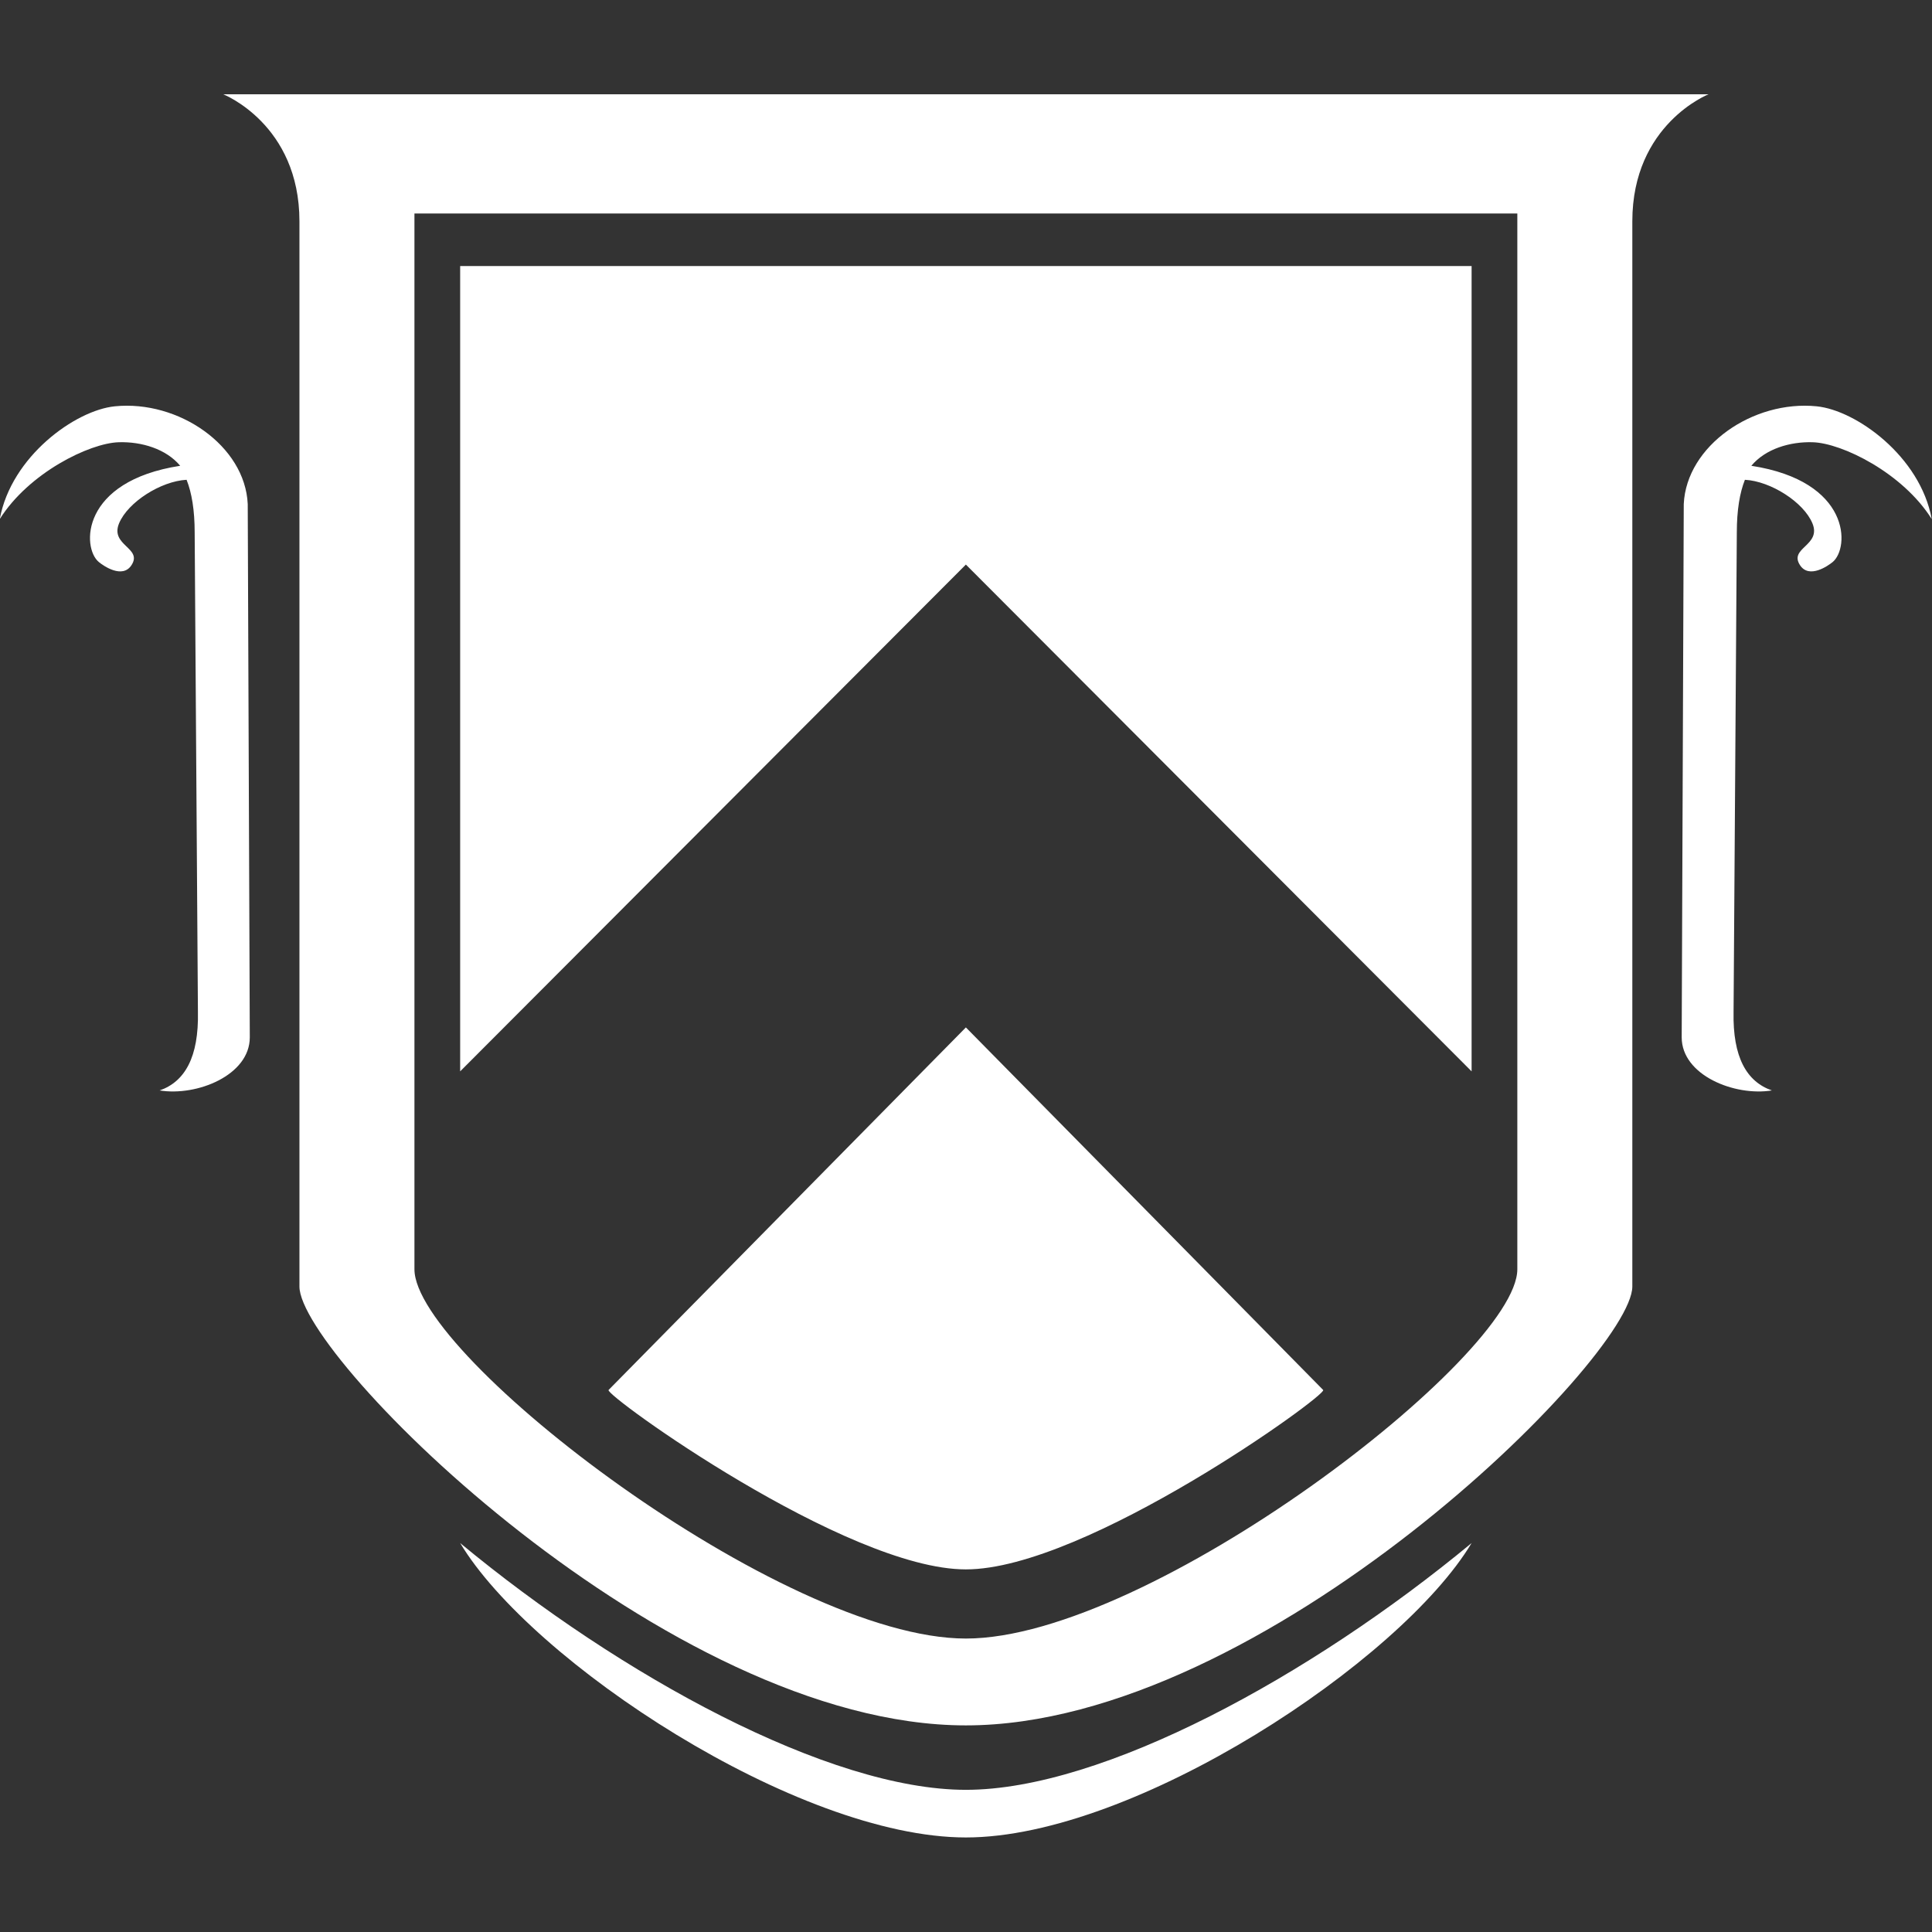<svg clip-rule="evenodd" fill-rule="evenodd" viewBox="0 0 1024 1024" xmlns="http://www.w3.org/2000/svg">
  <rect x="0" y="0" width="1024" height="1024" fill="#333333" stroke="none"/>
  <path d="m455.922 231.918 12.753 12.78v-20.308h-25.506v20.308zm0 25.339c3.022.003 9.128-4.406 9.01-4.524.118.118-9.01-9.143-9.01-9.143s-9.128 9.261-9.01 9.143c-.118.118 5.988 4.527 9.01 4.524zm0 1.744c4.635 0 13.906-7.117 13.906-9.313v-26.623h-27.812v26.623c0 2.196 9.271 9.313 13.906 9.313zm0 2.19c7.53 0 16.806-9.283 16.806-11.068v-26.861c0-2.45 1.923-3.204 1.923-3.204h-37.458s1.923.754 1.923 3.204v26.861c0 1.785 9.276 11.068 16.806 11.068zm0 2.826c-4.251 0-10.957-4.431-12.753-7.424 4.05 3.354 9.305 6.223 12.753 6.223s8.703-2.869 12.753-6.223c-1.796 2.993-8.502 7.424-12.753 7.424zm19.807-34.59c2.515.388 2.484 2.071 2.05 2.428-.116.095-.592.429-.822.079-.289-.441.547-.492.312-1.057-.222-.533-1.051-1.062-1.702-1.097-.13.328-.204.763-.204 1.334l-.082 12.086c-.023 1.136.327 1.757.966 1.979-.943.153-2.274-.385-2.274-1.339l.052-13.448c.068-1.47 1.746-2.627 3.353-2.465.995.1 2.611 1.263 2.9 2.843-.731-1.163-2.258-1.914-3-1.937-.575-.018-1.195.168-1.549.594zm-39.62 0c-2.515.388-2.485 2.071-2.051 2.428.116.095.593.429.822.079.289-.441-.547-.492-.312-1.057.222-.533 1.052-1.062 1.702-1.097.13.328.204.763.204 1.334l.082 12.086c.023 1.136-.327 1.757-.965 1.979.942.153 2.273-.385 2.273-1.339l-.052-13.448c-.067-1.47-1.745-2.627-3.352-2.465-.996.1-2.612 1.263-2.901 2.843.732-1.163 2.258-1.914 3-1.937.575-.018 1.195.168 1.55.594z" transform="matrix(21.018 0 0 21.018 -9070.63 -4575.22)" fill="white" />
</svg>